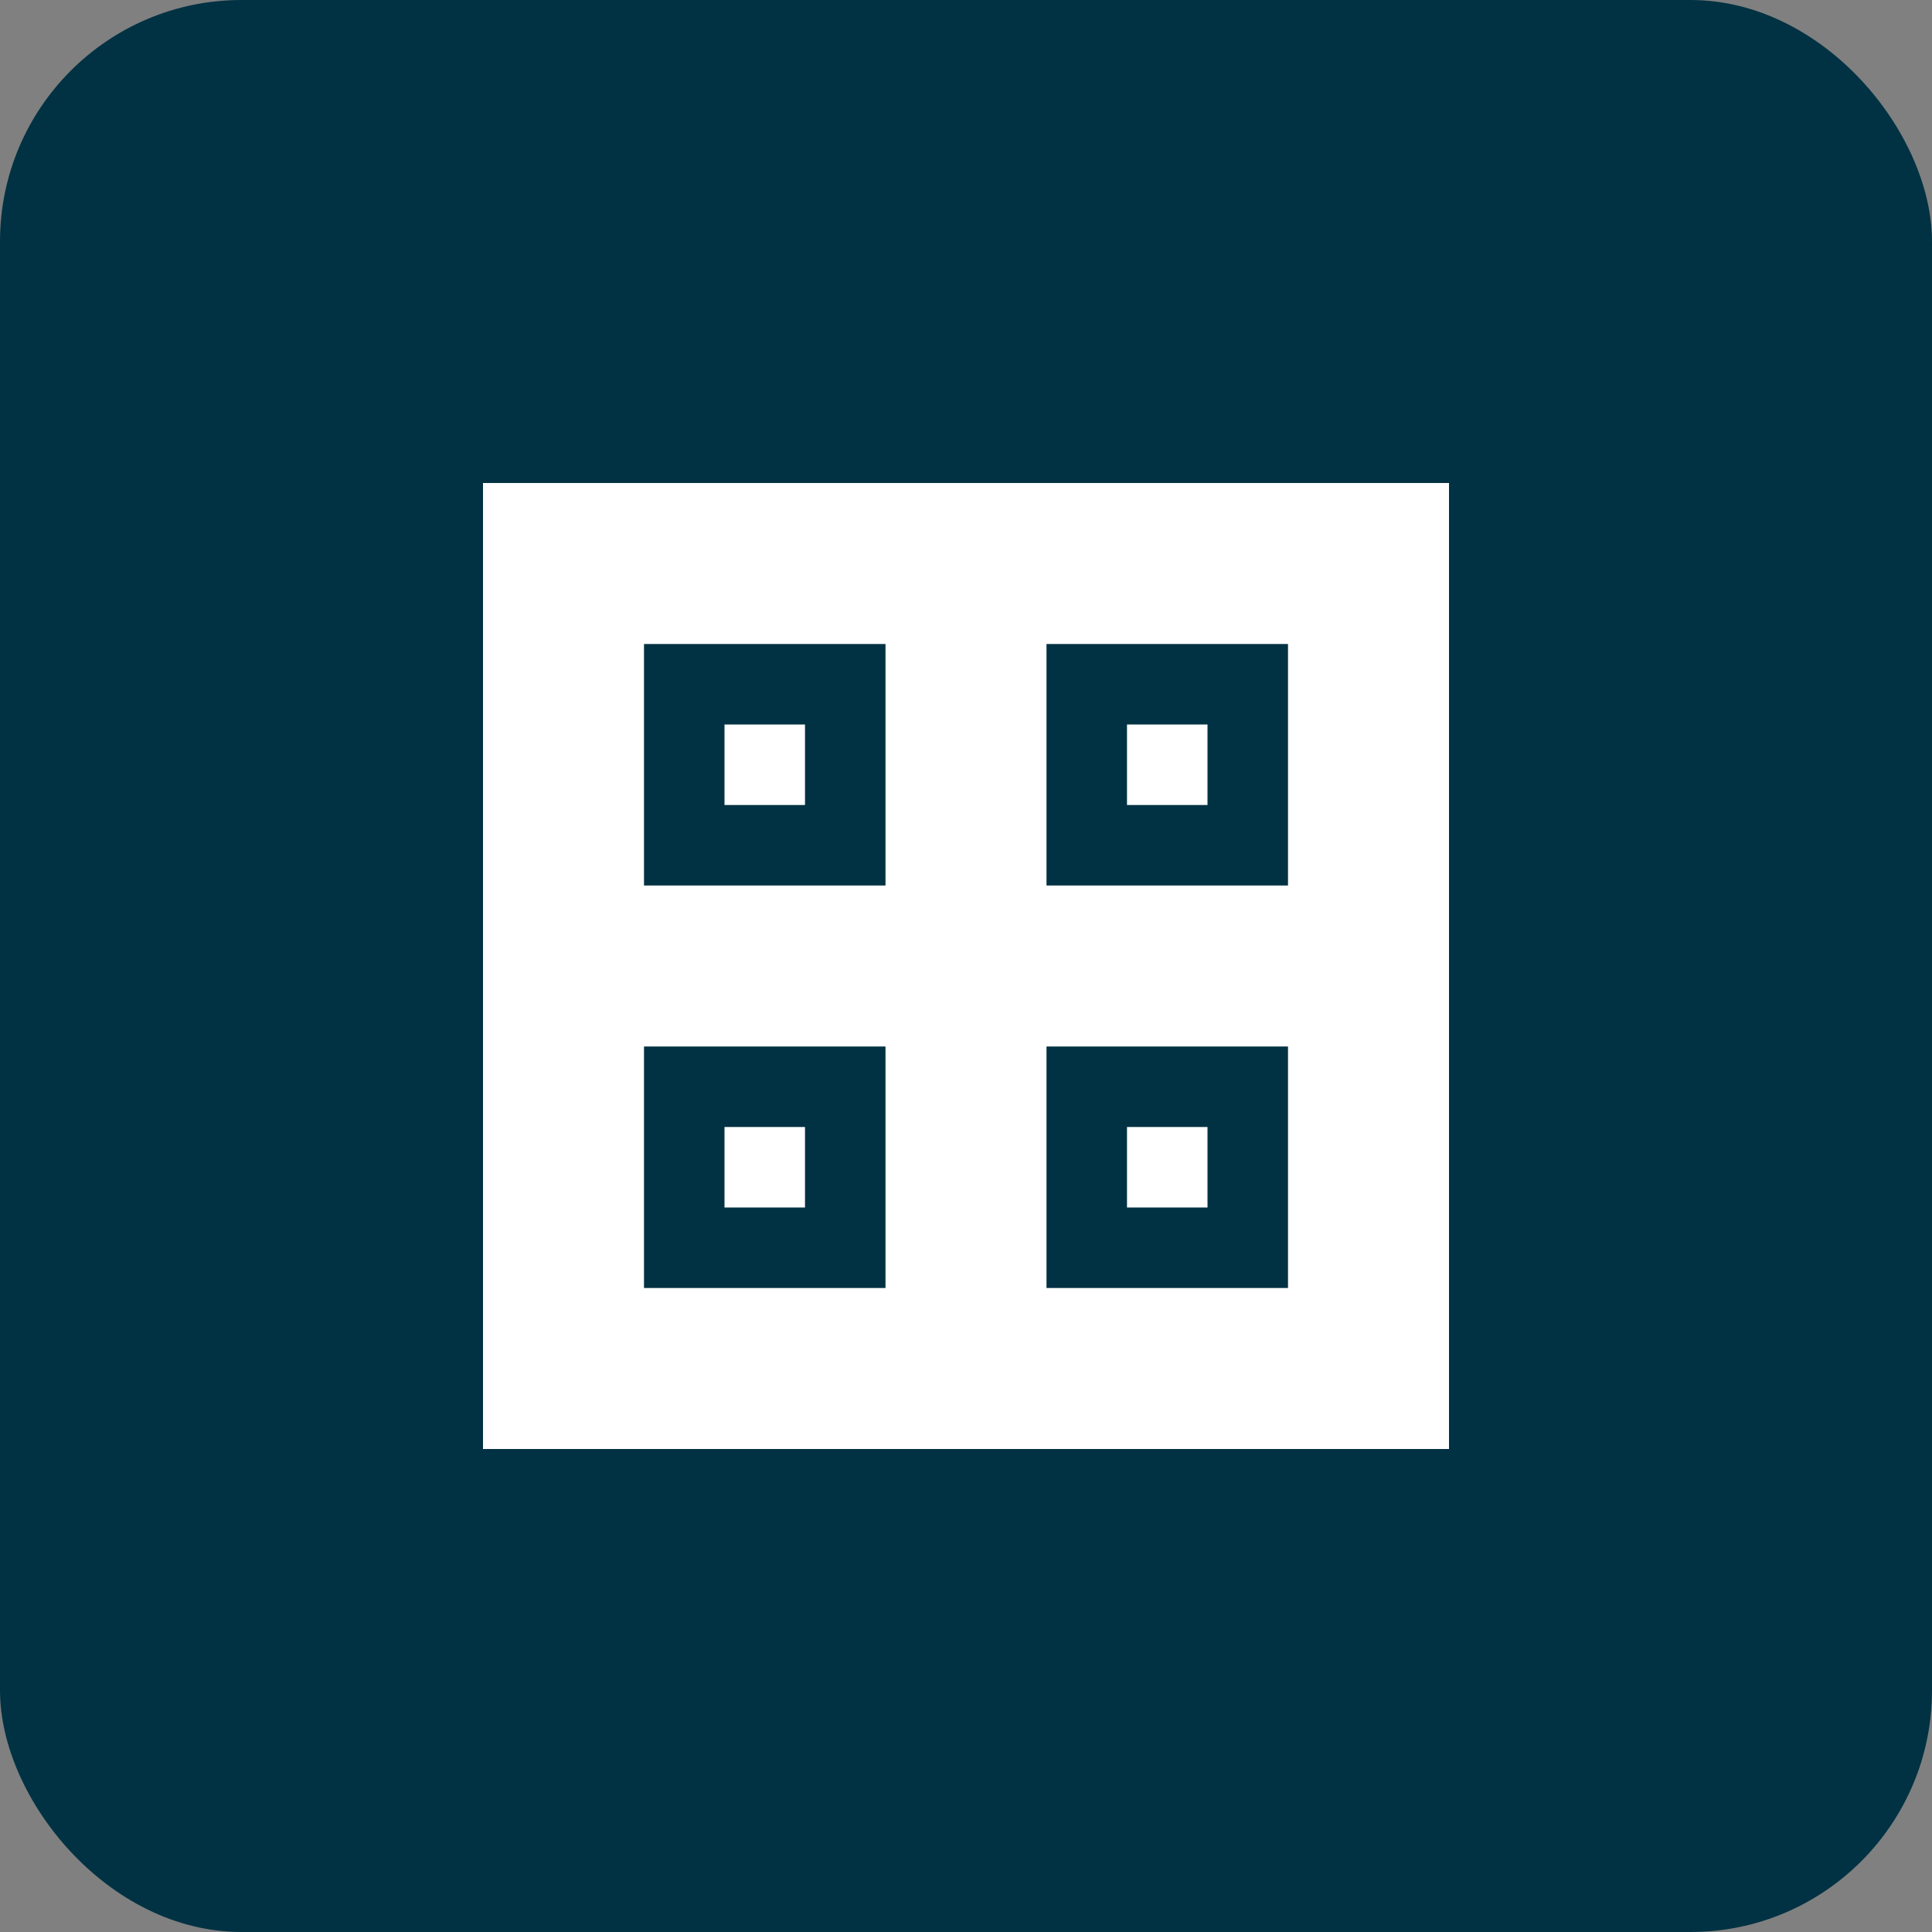 <svg version="1.1" viewBox="0 0 24 24" xmlns="http://www.w3.org/2000/svg">
  <rect x="0" y="0" width="24" height="24" fill="#808080" stroke="none"/>
  <rect width="24" height="24" rx="3" fill="#013243"/>
  <rect x="6" y="6" width="12" height="12" fill="white"/>
  <rect x="8" y="8" width="3" height="3" fill="#013243"/>
  <rect x="13" y="8" width="3" height="3" fill="#013243"/>
  <rect x="8" y="13" width="3" height="3" fill="#013243"/>
  <rect x="13" y="13" width="3" height="3" fill="#013243"/>
  <rect x="9" y="9" width="1" height="1" fill="white"/>
  <rect x="14" y="9" width="1" height="1" fill="white"/>
  <rect x="9" y="14" width="1" height="1" fill="white"/>
  <rect x="14" y="14" width="1" height="1" fill="white"/>
</svg>
